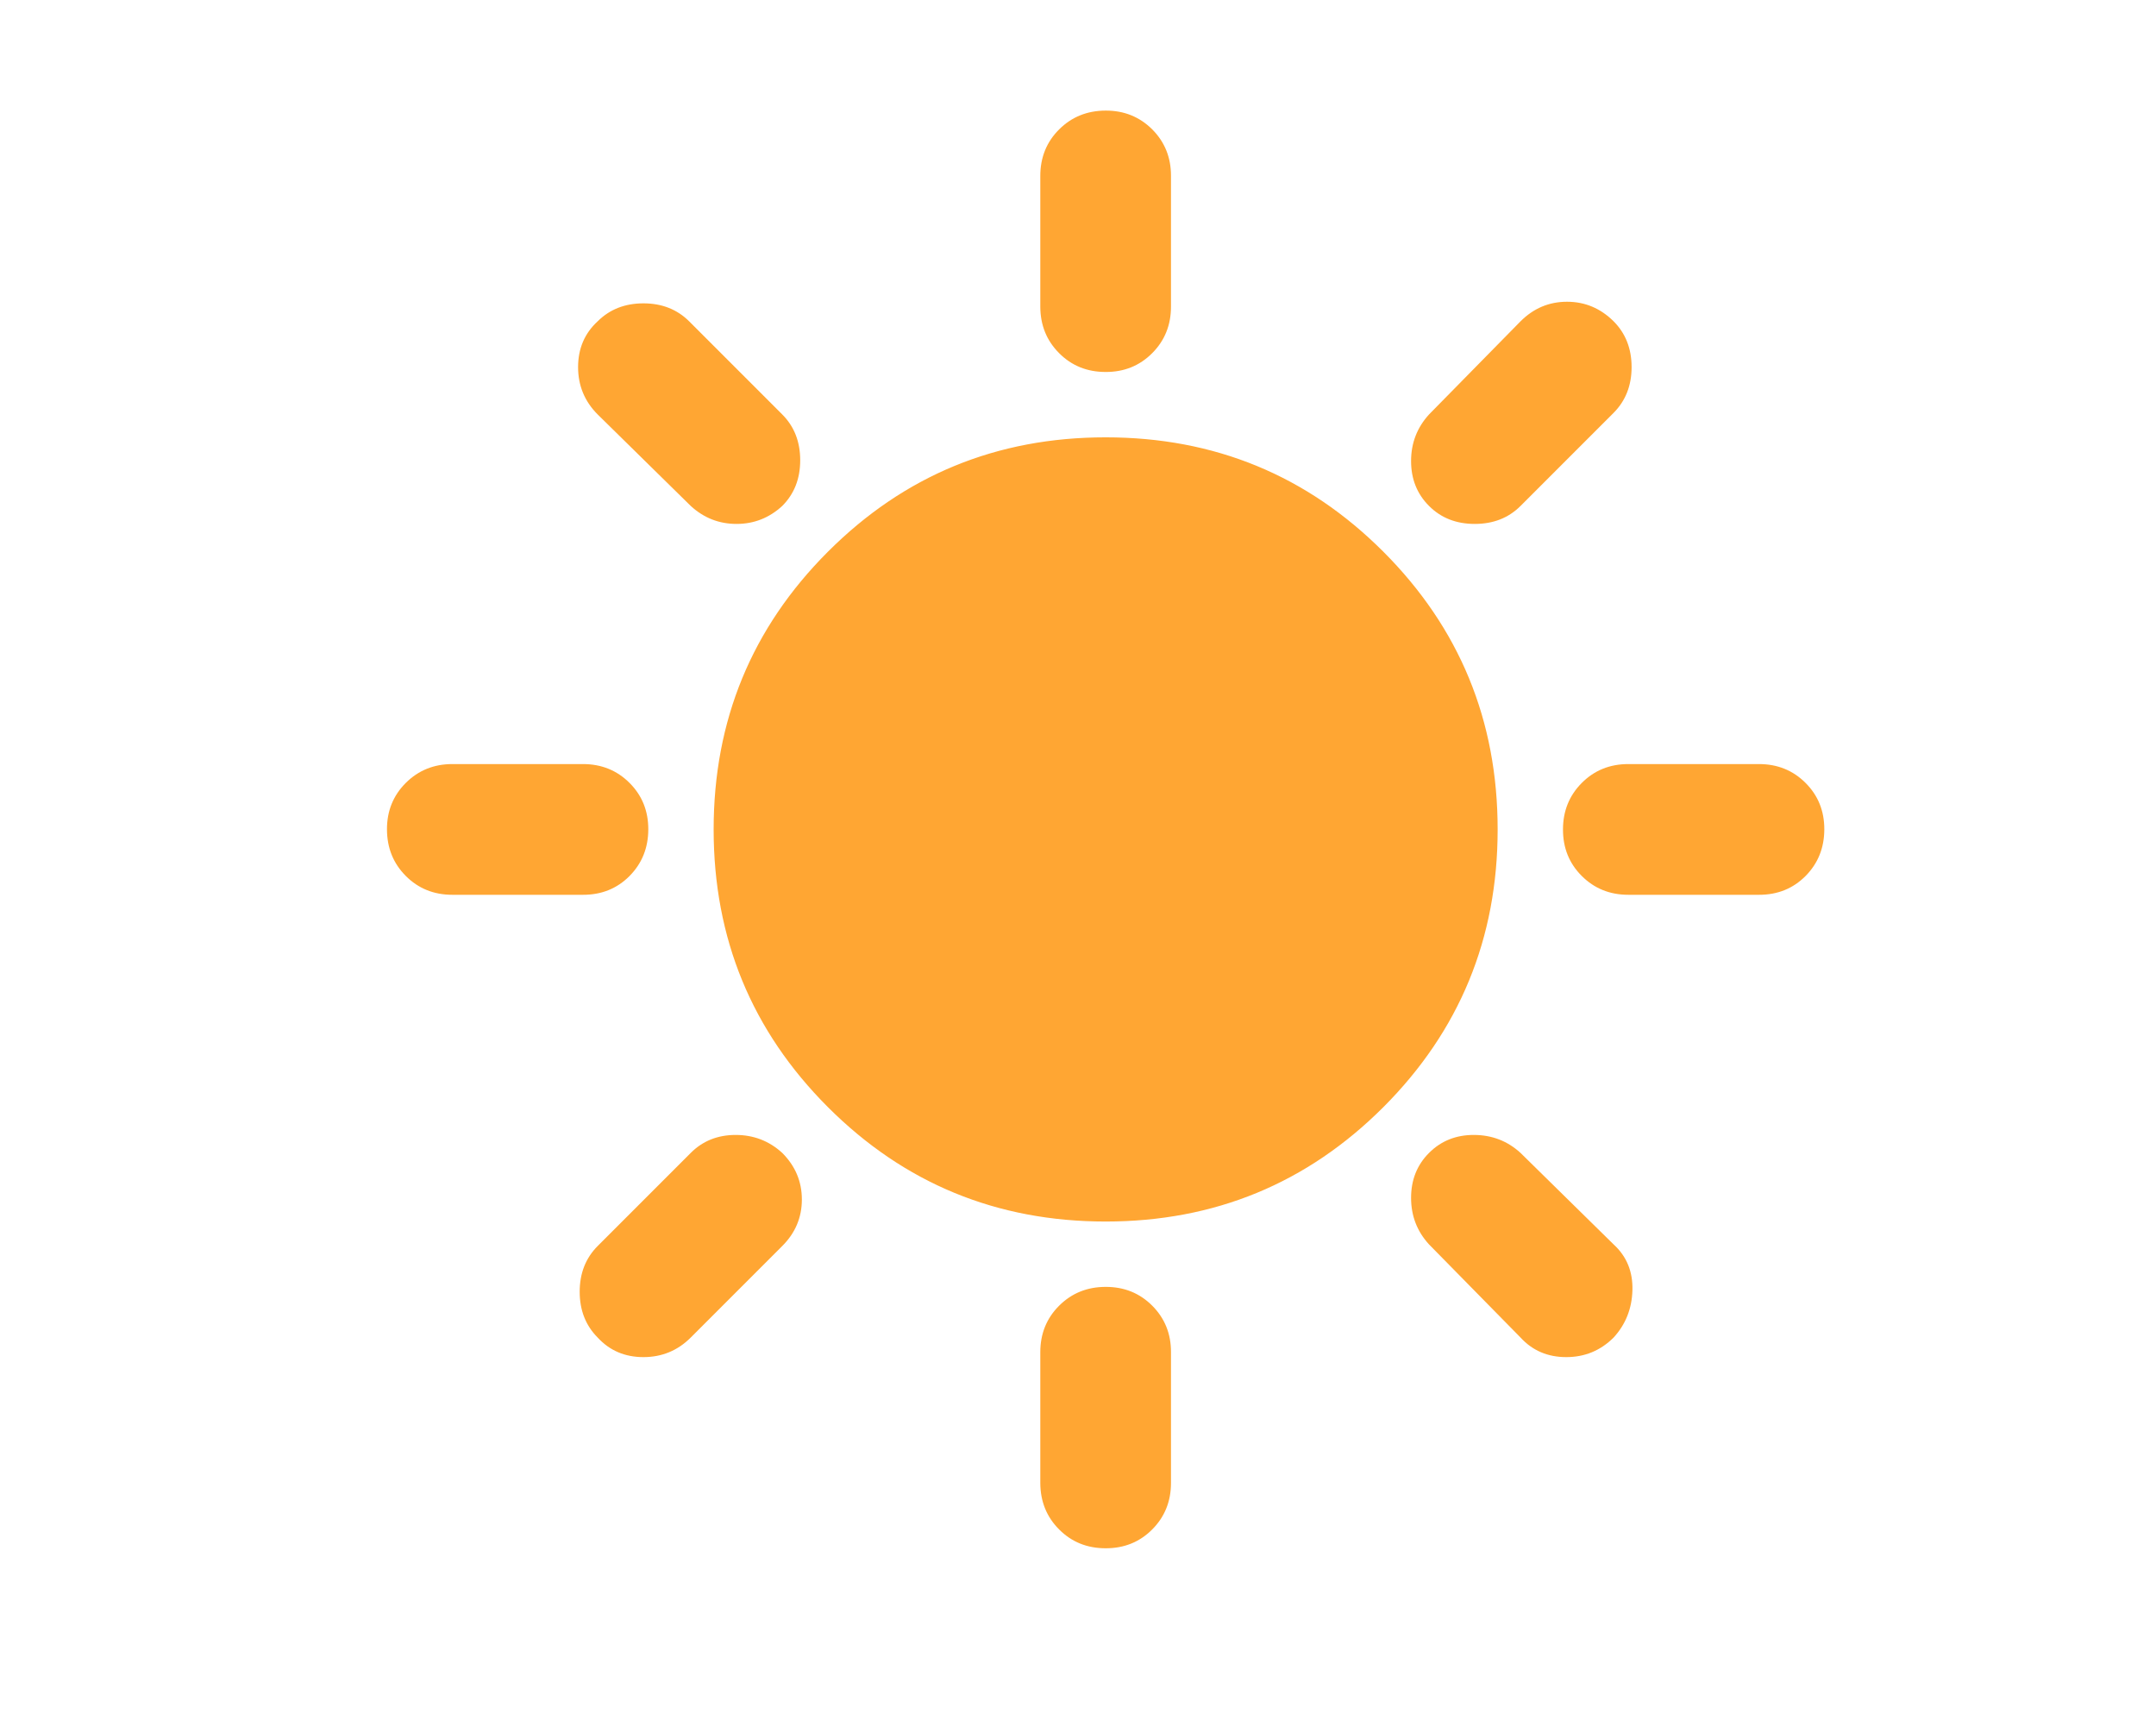 <svg width="39" height="31" viewBox="0 0 39 31" fill="none" xmlns="http://www.w3.org/2000/svg">
<path d="M20 6.727C19.665 6.727 19.385 6.614 19.159 6.387C18.932 6.16 18.819 5.88 18.818 5.545V3.182C18.818 2.847 18.932 2.566 19.159 2.34C19.386 2.114 19.666 2.001 20 2C20.334 1.999 20.615 2.113 20.843 2.34C21.07 2.568 21.183 2.849 21.182 3.182V5.545C21.182 5.88 21.068 6.161 20.841 6.388C20.614 6.615 20.334 6.728 20 6.727ZM25.85 9.15C25.633 8.933 25.525 8.663 25.525 8.338C25.525 8.013 25.633 7.733 25.85 7.495L27.505 5.811C27.741 5.575 28.021 5.457 28.346 5.457C28.671 5.457 28.951 5.575 29.189 5.811C29.405 6.028 29.514 6.304 29.514 6.639C29.514 6.973 29.405 7.249 29.189 7.466L27.505 9.15C27.288 9.367 27.012 9.475 26.677 9.475C26.342 9.475 26.067 9.367 25.85 9.15ZM29.454 16.182C29.12 16.182 28.839 16.068 28.612 15.841C28.385 15.614 28.272 15.334 28.273 15C28.273 14.666 28.387 14.386 28.613 14.159C28.839 13.932 29.12 13.818 29.454 13.818H31.818C32.153 13.818 32.434 13.932 32.661 14.159C32.888 14.386 33.001 14.666 33 15C32.999 15.334 32.886 15.615 32.66 15.843C32.434 16.07 32.153 16.183 31.818 16.182H29.454ZM20 28C19.665 28 19.385 27.887 19.159 27.66C18.932 27.433 18.819 27.152 18.818 26.818V24.454C18.818 24.12 18.932 23.839 19.159 23.613C19.386 23.387 19.666 23.273 20 23.273C20.334 23.272 20.615 23.385 20.843 23.613C21.07 23.841 21.183 24.121 21.182 24.454V26.818C21.182 27.153 21.068 27.434 20.841 27.661C20.614 27.888 20.334 28.001 20 28ZM12.495 9.15L10.811 7.495C10.575 7.259 10.457 6.973 10.457 6.639C10.457 6.304 10.575 6.028 10.811 5.811C11.028 5.595 11.304 5.486 11.639 5.486C11.973 5.486 12.249 5.595 12.466 5.811L14.15 7.495C14.367 7.712 14.475 7.988 14.475 8.323C14.475 8.658 14.367 8.933 14.15 9.15C13.914 9.367 13.638 9.475 13.323 9.475C13.008 9.475 12.732 9.367 12.495 9.15ZM27.505 24.189L25.85 22.505C25.633 22.268 25.525 21.988 25.525 21.663C25.525 21.338 25.633 21.067 25.85 20.85C26.067 20.633 26.338 20.524 26.663 20.525C26.988 20.526 27.269 20.634 27.505 20.85L29.189 22.505C29.425 22.721 29.538 22.997 29.529 23.332C29.52 23.667 29.406 23.952 29.189 24.189C28.952 24.425 28.667 24.543 28.332 24.543C27.997 24.543 27.721 24.425 27.505 24.189ZM8.182 16.182C7.847 16.182 7.566 16.068 7.34 15.841C7.114 15.614 7.001 15.334 7 15C6.999 14.666 7.113 14.386 7.34 14.159C7.568 13.932 7.849 13.818 8.182 13.818H10.546C10.88 13.818 11.161 13.932 11.388 14.159C11.615 14.386 11.728 14.666 11.727 15C11.726 15.334 11.613 15.615 11.387 15.843C11.161 16.07 10.88 16.183 10.546 16.182H8.182ZM10.811 24.189C10.595 23.972 10.486 23.696 10.486 23.361C10.486 23.026 10.595 22.751 10.811 22.534L12.495 20.85C12.712 20.633 12.983 20.525 13.307 20.525C13.632 20.525 13.913 20.633 14.15 20.85C14.386 21.086 14.505 21.367 14.505 21.693C14.505 22.018 14.386 22.299 14.15 22.534L12.495 24.189C12.259 24.425 11.973 24.543 11.639 24.543C11.304 24.543 11.028 24.425 10.811 24.189ZM20 22.091C18.03 22.091 16.356 21.401 14.977 20.023C13.598 18.644 12.909 16.97 12.909 15C12.909 13.03 13.598 11.356 14.977 9.977C16.356 8.598 18.03 7.909 20 7.909C21.97 7.909 23.644 8.598 25.023 9.977C26.401 11.356 27.091 13.03 27.091 15C27.091 16.97 26.401 18.644 25.023 20.023C23.644 21.401 21.97 22.091 20 22.091Z" fill="#FFA633"/>
</svg>
